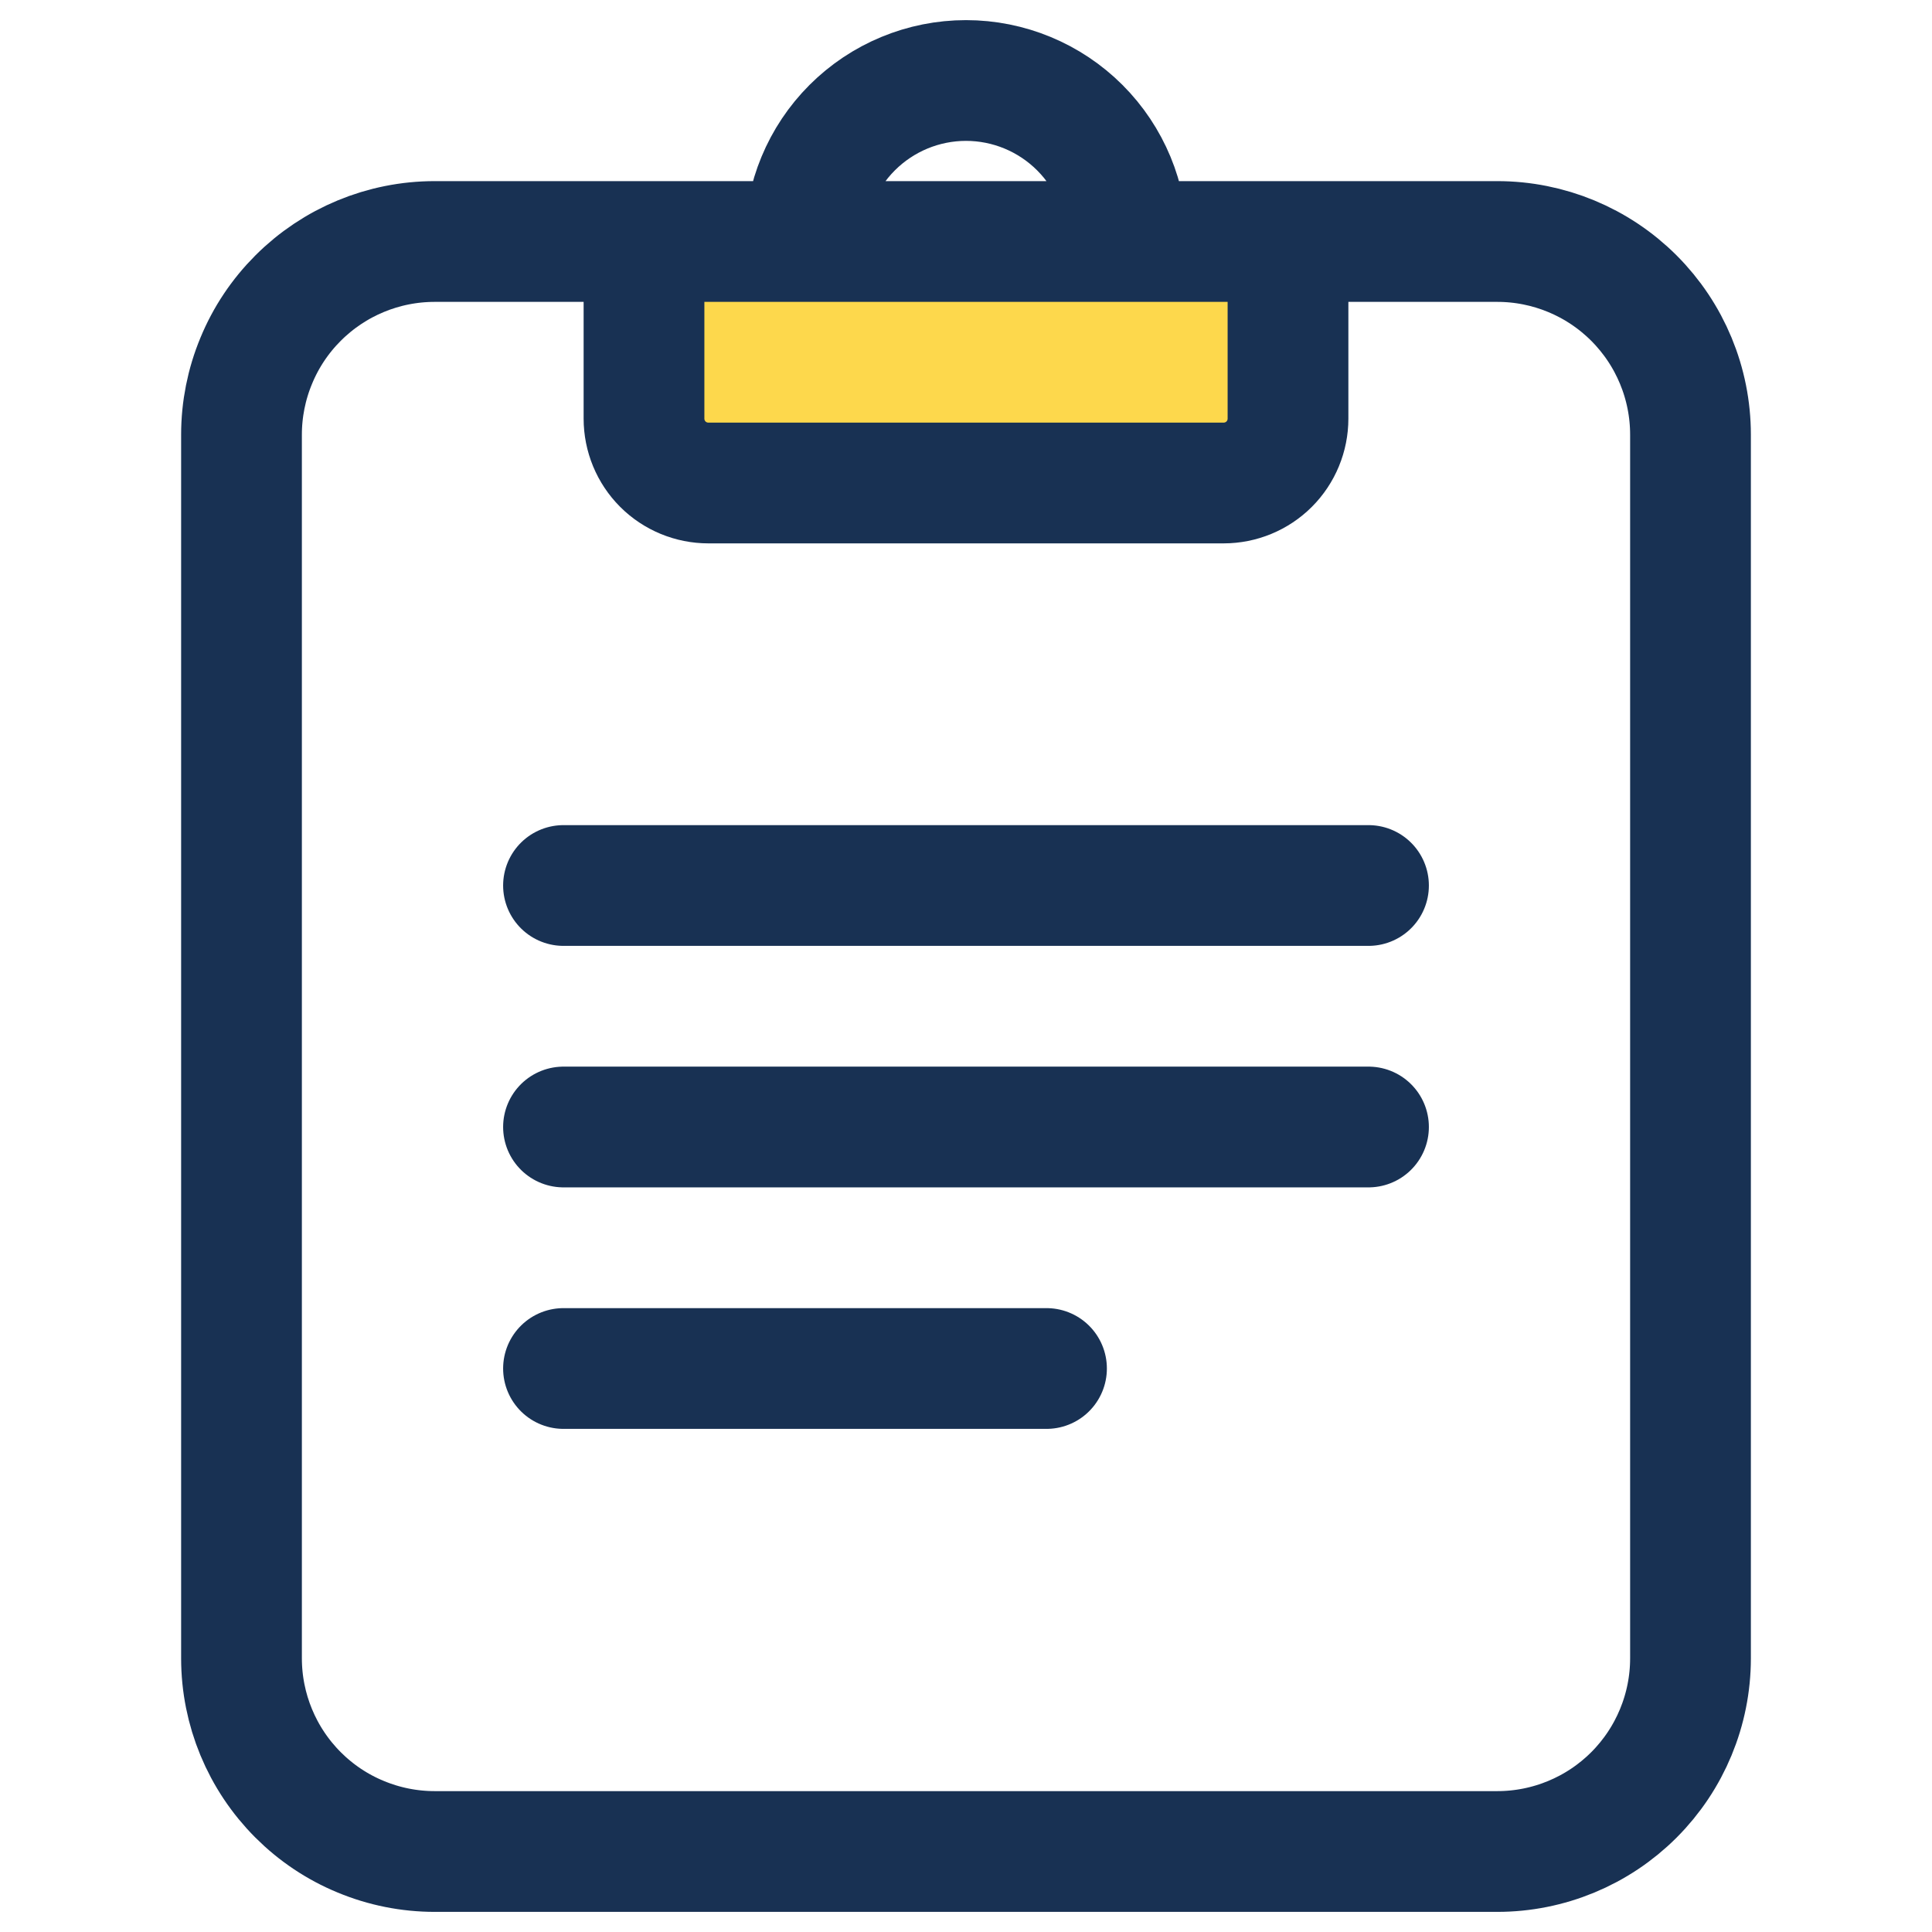 <svg width="24" height="24" viewBox="0 0 24 24" fill="none" xmlns="http://www.w3.org/2000/svg">
<rect x="8" y="3" width="8" height="3" fill="#FCC800" fill-opacity="0.7"/>
<path d="M7 14H17M7 11H17M7 17H13M16 3V5.2C16 5.412 15.916 5.616 15.766 5.766C15.616 5.916 15.412 6 15.2 6H8.8C8.588 6 8.384 5.916 8.234 5.766C8.084 5.616 8 5.412 8 5.2V3M10 3C10 2.47 10.211 1.961 10.586 1.586C10.961 1.211 11.47 1 12 1C12.53 1 13.039 1.211 13.414 1.586C13.789 1.961 14 2.47 14 3M5.4 3H18.6C19.236 3 19.847 3.253 20.297 3.703C20.747 4.153 21 4.763 21 5.4V20.6C21 21.236 20.747 21.847 20.297 22.297C19.847 22.747 19.236 23 18.6 23H5.4C5.085 23 4.773 22.938 4.482 22.817C4.19 22.697 3.926 22.52 3.703 22.297C3.253 21.847 3 21.236 3 20.6V5.4C3 5.085 3.062 4.773 3.183 4.482C3.303 4.19 3.48 3.926 3.703 3.703C4.153 3.253 4.763 3 5.4 3Z" stroke="#183153" stroke-width="1.5" stroke-miterlimit="10" stroke-linecap="round" stroke-linejoin="round"/>
</svg>
